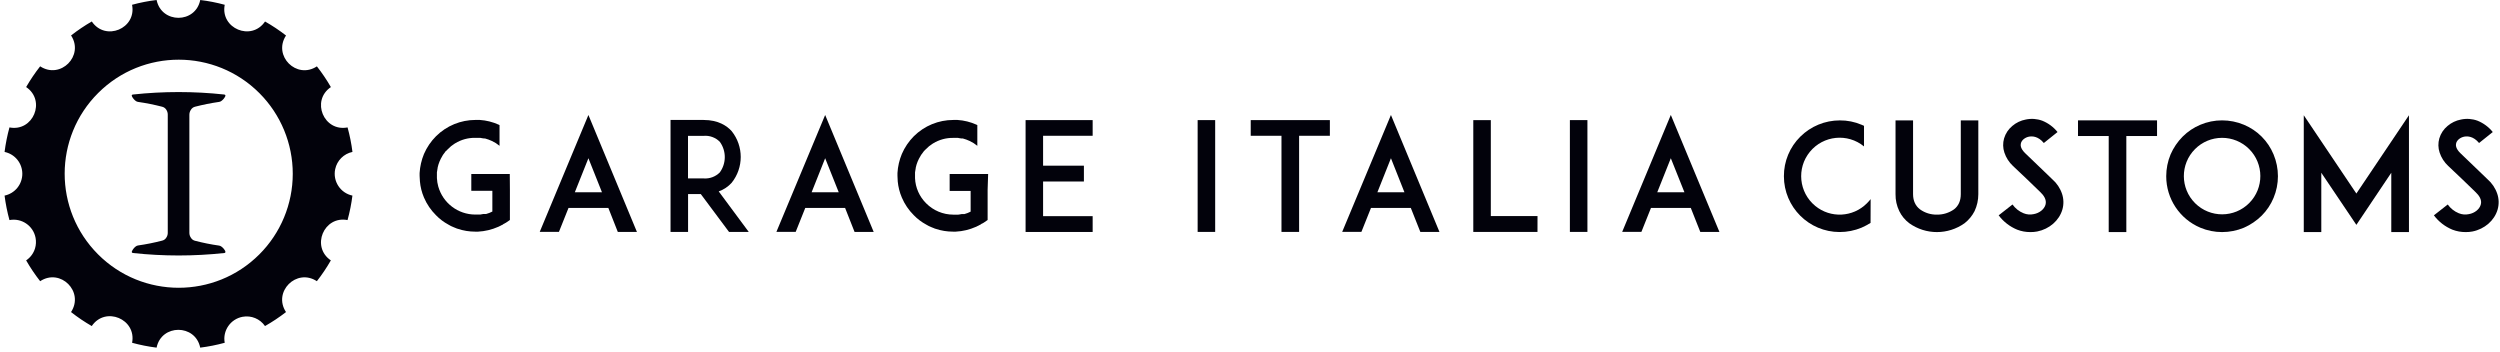 <svg width="448" height="63" viewBox="0 0 448 63" fill="none" xmlns="http://www.w3.org/2000/svg">
<path d="M91.375 33.996V39.423L90.673 39.905L90.615 39.937C90.584 39.962 90.55 39.98 90.51 39.988C90.51 39.988 90.453 40.042 90.427 40.042C90.416 40.06 90.398 40.074 90.378 40.083C90.358 40.085 90.341 40.085 90.321 40.083C90.293 40.117 90.256 40.145 90.213 40.163C90.178 40.163 90.147 40.185 90.133 40.22C90.107 40.277 90.076 40.22 90.05 40.277L89.913 40.325C89.879 40.331 89.85 40.351 89.833 40.382C89.796 40.417 89.75 40.437 89.699 40.44L89.644 40.491H89.593C89.55 40.522 89.504 40.551 89.456 40.571L89.267 40.654C88.131 41.156 86.914 41.445 85.675 41.511H85.161C84.093 41.513 83.03 41.339 82.019 40.996C81.905 40.996 81.822 40.914 81.716 40.888L81.317 40.725C80.977 40.599 80.651 40.437 80.343 40.242C79.523 39.803 78.778 39.24 78.132 38.569C77.215 37.663 76.481 36.587 75.976 35.399C75.585 34.482 75.339 33.508 75.251 32.514C75.251 32.189 75.193 31.837 75.193 31.512V30.998C75.265 29.827 75.53 28.679 75.976 27.593C76.49 26.405 77.224 25.323 78.141 24.406C80.02 22.541 82.562 21.493 85.212 21.493H85.726C85.806 21.479 85.889 21.479 85.969 21.493C87.14 21.567 88.285 21.853 89.353 22.336L89.516 22.416V26.128C89.105 25.786 88.653 25.497 88.168 25.272C87.765 25.083 87.345 24.929 86.914 24.812C86.888 24.823 86.86 24.823 86.834 24.812H86.646C86.623 24.812 86.603 24.797 86.589 24.78C86.469 24.789 86.349 24.772 86.237 24.732H86.189C86.152 24.718 86.115 24.706 86.075 24.7H86.026C85.992 24.712 85.952 24.712 85.917 24.7H85.124C83.875 24.686 82.65 25.023 81.585 25.671C81.542 25.703 81.496 25.731 81.448 25.754C81.011 26.026 80.614 26.351 80.263 26.725C80.137 26.834 80.02 26.951 79.911 27.076H79.88C79.749 27.239 79.643 27.402 79.529 27.559L79.48 27.616L79.317 27.859C79.289 27.89 79.269 27.928 79.26 27.968C78.869 28.602 78.586 29.296 78.426 30.024V30.072C78.378 30.358 78.321 30.612 78.295 30.881V31.195C78.281 31.32 78.281 31.446 78.295 31.572C78.281 31.689 78.281 31.806 78.295 31.923C78.318 32.434 78.401 32.943 78.54 33.434C79.38 36.393 82.079 38.438 85.155 38.449H85.341C85.366 38.46 85.398 38.46 85.423 38.449H86.043C86.243 38.426 86.443 38.389 86.64 38.343H86.689C86.726 38.355 86.766 38.355 86.803 38.343H86.883C86.883 38.343 86.909 38.343 86.923 38.343C86.934 38.343 86.948 38.343 86.96 38.343C86.997 38.329 87.034 38.329 87.071 38.343H87.123C87.508 38.24 87.879 38.095 88.231 37.909V34.196H84.458V31.175H91.352L91.375 33.996Z" fill="#02020B"/>
<path d="M107.873 34.454L105.443 28.354L103.01 34.454H107.873ZM109.016 37.264H101.876L100.162 41.548H96.721L105.443 20.605L114.136 41.557H110.709L109.016 37.264Z" fill="#02020B"/>
<path d="M126.101 31.974C127.174 32.054 128.231 31.66 128.991 30.894C130.179 29.261 130.179 27.044 128.991 25.411C128.614 25.031 128.16 24.739 127.66 24.554C127.163 24.371 126.629 24.3 126.101 24.345H123.29V31.974H126.101ZM134.174 41.558H130.639L125.586 34.781H123.302V41.558H120.16V21.498H126.098C128.748 21.498 130.284 22.575 131.113 23.497C133.28 26.202 133.28 30.052 131.113 32.756C130.482 33.456 129.685 33.987 128.794 34.298L134.174 41.558Z" fill="#02020B"/>
<path d="M150.3 34.454L147.869 28.354L145.442 34.454H150.3ZM151.442 37.264H144.302L142.589 41.548H139.133L147.869 20.605L156.563 41.557H153.136L151.442 37.264Z" fill="#02020B"/>
<path d="M176.982 33.998V39.424L176.28 39.907L176.225 39.938C176.194 39.964 176.157 39.981 176.117 39.989C176.117 39.989 176.06 40.044 176.037 40.044C176.023 40.058 176.008 40.072 175.988 40.081C175.968 40.084 175.948 40.084 175.928 40.081C175.897 40.115 175.86 40.144 175.817 40.161C175.783 40.161 175.754 40.186 175.743 40.218C175.717 40.275 175.686 40.218 175.66 40.275L175.523 40.323C175.489 40.329 175.457 40.349 175.44 40.381C175.403 40.415 175.357 40.435 175.309 40.438L175.252 40.489H175.197C175.157 40.52 175.112 40.549 175.063 40.569L174.877 40.652C173.744 41.154 172.524 41.446 171.285 41.509H170.776C169.708 41.511 168.646 41.337 167.635 40.995C167.529 40.995 167.446 40.912 167.349 40.886L166.941 40.723C166.601 40.595 166.275 40.432 165.97 40.241C165.15 39.801 164.405 39.235 163.756 38.567C162.842 37.662 162.111 36.585 161.609 35.4C161.215 34.483 160.969 33.509 160.875 32.515C160.875 32.19 160.826 31.838 160.826 31.513V30.999C160.895 29.828 161.16 28.68 161.609 27.597C162.12 26.409 162.851 25.327 163.765 24.41C165.647 22.542 168.192 21.494 170.845 21.497H171.35C171.43 21.483 171.516 21.483 171.596 21.497C172.764 21.571 173.906 21.857 174.975 22.337L175.137 22.417V26.129C174.726 25.787 174.272 25.501 173.789 25.273C173.387 25.084 172.967 24.93 172.536 24.813C172.51 24.824 172.481 24.824 172.456 24.813H172.267C172.267 24.813 172.247 24.816 172.236 24.813C172.224 24.807 172.216 24.799 172.21 24.79C172.09 24.799 171.97 24.781 171.859 24.741H171.804C171.77 24.727 171.733 24.716 171.696 24.71H171.647C171.61 24.721 171.57 24.721 171.533 24.71H170.782C169.534 24.696 168.306 25.033 167.238 25.681C167.195 25.712 167.152 25.741 167.106 25.764C166.669 26.035 166.27 26.361 165.915 26.735C165.793 26.846 165.676 26.963 165.564 27.086C165.433 27.249 165.321 27.412 165.213 27.569L165.159 27.626L165.002 27.869C164.97 27.897 164.95 27.934 164.944 27.977C164.547 28.608 164.262 29.305 164.105 30.034V30.082C164.053 30.368 163.999 30.622 163.973 30.89V31.204C163.956 31.33 163.956 31.456 163.973 31.581C163.959 31.698 163.959 31.816 163.973 31.933C164.045 33.635 164.762 35.243 165.973 36.439C167.258 37.733 169.006 38.461 170.828 38.464H171.016C171.042 38.476 171.073 38.476 171.099 38.464H171.719C171.907 38.464 172.119 38.384 172.347 38.359H172.396C172.433 38.37 172.473 38.37 172.51 38.359H172.584C172.61 38.347 172.638 38.347 172.664 38.359C172.698 38.344 172.738 38.344 172.773 38.359C172.793 38.364 172.81 38.364 172.83 38.359C173.215 38.256 173.587 38.11 173.938 37.925V34.212H170.177V31.176H177.074L176.982 33.998Z" fill="#02020B"/>
<path d="M186.921 29.689H194.235V32.525H186.921V38.736H195.803V41.569H183.785V21.523H195.803V24.331H186.921V29.689Z" fill="#02020B"/>
<path d="M217.759 21.523H214.617V41.558H217.759V21.523Z" fill="#02020B"/>
<path d="M238.312 24.331H232.8V41.558H229.641V24.331H224.129V21.523H238.312V24.331Z" fill="#02020B"/>
<path d="M251.676 34.454L249.257 28.354L246.829 34.454H251.676ZM252.818 37.264H245.678L243.965 41.548H240.523L249.257 20.605L257.95 41.557H254.523L252.818 37.264Z" fill="#02020B"/>
<path d="M275.517 41.558H264.014V21.523H267.155V38.725H275.523L275.517 41.558Z" fill="#02020B"/>
<path d="M284.466 21.523H281.324V41.558H284.466V21.523Z" fill="#02020B"/>
<path d="M301.85 34.455L299.411 28.354L296.98 34.455H301.85ZM302.992 37.265H295.852L294.139 41.549H290.697L299.411 20.598L308.119 41.557H304.691L302.992 37.265Z" fill="#02020B"/>
<path d="M46.465 45.595C38.477 53.569 25.537 53.56 17.563 45.572C9.589 37.584 9.598 24.644 17.586 16.67C25.574 8.696 38.514 8.705 46.488 16.693C50.318 20.529 52.465 25.726 52.462 31.144C52.462 36.568 50.303 41.765 46.465 45.595ZM63.161 27.232C62.975 25.746 62.681 24.276 62.284 22.833C58.02 23.659 55.695 18.035 59.294 15.605C58.546 14.311 57.709 13.069 56.786 11.892C53.162 14.286 48.861 10.01 51.254 6.363C50.063 5.438 48.807 4.598 47.493 3.853C45.063 7.451 39.445 5.106 40.27 0.857C38.831 0.466 37.366 0.177 35.884 0C35.027 4.258 28.938 4.258 28.064 0C26.579 0.177 25.108 0.463 23.666 0.857C24.503 5.126 18.879 7.451 16.449 3.847C15.155 4.595 13.913 5.432 12.736 6.354C15.118 9.982 10.843 14.28 7.196 11.886C6.273 13.063 5.434 14.303 4.685 15.599C8.292 18.041 5.939 23.664 1.695 22.833C1.301 24.276 1.007 25.744 0.818 27.226C1.715 27.414 2.523 27.903 3.103 28.614C3.683 29.328 4 30.219 4 31.138C4 32.058 3.683 32.949 3.103 33.663C2.523 34.374 1.715 34.863 0.818 35.051C1.007 36.533 1.301 37.998 1.695 39.438C3.863 39.024 5.959 40.446 6.373 42.614C6.493 43.242 6.462 43.89 6.279 44.504C6.013 45.387 5.451 46.149 4.685 46.66C5.431 47.963 6.27 49.211 7.196 50.39C10.826 47.997 15.124 52.272 12.73 55.922C13.907 56.848 15.147 57.684 16.443 58.43C18.877 54.831 24.491 57.176 23.672 61.426C25.111 61.82 26.579 62.111 28.061 62.297C28.918 58.041 35.013 58.041 35.878 62.297C37.36 62.111 38.828 61.82 40.268 61.426C39.868 59.255 41.304 57.17 43.475 56.768C45.023 56.482 46.596 57.133 47.49 58.43C48.801 57.684 50.058 56.848 51.252 55.922C48.855 52.298 53.131 47.997 56.781 50.39C57.706 49.211 58.543 47.963 59.288 46.66C55.69 44.23 58.034 38.612 62.278 39.438C62.675 37.998 62.969 36.533 63.155 35.051C60.993 34.597 59.611 32.475 60.065 30.316C60.391 28.765 61.604 27.554 63.155 27.226" fill="#02020B"/>
<path d="M34.215 19.666C34.381 19.391 34.652 19.194 34.966 19.12C36.377 18.757 37.808 18.472 39.25 18.263C39.399 18.246 39.539 18.189 39.659 18.1C39.95 17.892 40.187 17.618 40.35 17.298C40.455 17.092 40.387 16.961 40.156 16.935C34.738 16.35 29.271 16.35 23.854 16.935C23.622 16.935 23.545 17.092 23.66 17.298C23.82 17.618 24.054 17.892 24.342 18.1C24.462 18.189 24.602 18.246 24.751 18.263C26.193 18.472 27.624 18.757 29.035 19.12C29.349 19.189 29.623 19.383 29.794 19.654C29.974 19.92 30.068 20.234 30.063 20.556V41.691C30.071 42.013 29.977 42.327 29.794 42.593C29.711 42.73 29.6 42.847 29.469 42.939C29.337 43.03 29.192 43.093 29.035 43.127C27.624 43.493 26.193 43.781 24.751 43.984C24.602 44.004 24.462 44.064 24.342 44.152C24.054 44.369 23.822 44.652 23.665 44.975C23.551 45.181 23.628 45.321 23.86 45.343C29.277 45.929 34.743 45.929 40.161 45.343C40.393 45.343 40.447 45.181 40.355 44.975C40.193 44.658 39.956 44.384 39.664 44.178C39.544 44.087 39.404 44.03 39.256 44.01C37.814 43.807 36.383 43.518 34.972 43.153C34.818 43.118 34.672 43.056 34.541 42.964C34.412 42.873 34.304 42.756 34.221 42.619C34.032 42.356 33.932 42.039 33.935 41.716V20.582C33.93 20.254 34.03 19.934 34.215 19.666Z" fill="#02020B"/>
<path d="M335.204 39.944C334.687 40.27 334.144 40.558 333.584 40.801C332.345 41.315 331.014 41.581 329.672 41.581C324.151 41.581 319.676 37.105 319.676 31.585C319.662 28.92 320.721 26.361 322.618 24.488C324.497 22.623 327.039 21.575 329.686 21.575C331.031 21.563 332.362 21.829 333.599 22.357C333.733 22.411 333.884 22.491 334.03 22.546V26.238C331.085 23.825 326.744 24.259 324.331 27.204C321.918 30.148 322.352 34.489 325.296 36.902C328.038 39.15 332.039 38.947 334.541 36.44C334.781 36.203 335.007 35.949 335.218 35.686L335.204 39.947V39.944Z" fill="#02020B"/>
<path d="M342.135 39.997C341.378 39.429 340.767 38.689 340.355 37.838C339.893 36.89 339.661 35.844 339.679 34.791V21.57H342.82V34.791C342.82 35.979 343.251 36.895 344.062 37.515C344.948 38.155 346.019 38.486 347.11 38.46C348.201 38.477 349.269 38.146 350.16 37.515C350.968 36.895 351.374 35.979 351.374 34.791V21.57H354.515V34.791C354.518 35.844 354.29 36.884 353.841 37.838C353.41 38.677 352.802 39.414 352.059 39.997C349.089 42.119 345.102 42.119 342.132 39.997H342.135Z" fill="#02020B"/>
<path d="M369.573 37.571C369.001 39.513 367.254 41.049 365.066 41.483C364.666 41.558 364.26 41.595 363.852 41.589C363.041 41.595 362.236 41.449 361.479 41.158C360.162 40.615 359.014 39.727 358.16 38.588L360.642 36.645C361.136 37.345 361.819 37.888 362.613 38.211C363.192 38.45 363.832 38.505 364.446 38.37C365.471 38.182 366.308 37.514 366.551 36.7C366.819 35.78 366.2 34.972 365.634 34.432C364.743 33.595 363.287 32.167 363.178 32.059L360.722 29.737C360.017 29.08 359.488 28.255 359.185 27.338C358.911 26.518 358.894 25.633 359.131 24.802C359.391 23.922 359.908 23.143 360.616 22.563C361.302 21.98 362.13 21.586 363.015 21.421C364.006 21.209 365.034 21.283 365.985 21.635C367.051 22.066 367.99 22.763 368.71 23.66L366.254 25.627C365.229 24.388 364.178 24.388 363.609 24.485C362.91 24.619 362.316 25.079 362.153 25.644C362.044 26.021 362.073 26.641 362.91 27.452L366.254 30.662C366.739 31.148 367.333 31.713 367.765 32.119C368.573 32.819 369.178 33.721 369.518 34.735C369.824 35.652 369.844 36.643 369.573 37.571Z" fill="#02020B"/>
<path d="M386.542 24.375H381.039V41.588H377.88V24.375H372.377V21.57H386.542V24.375Z" fill="#02020B"/>
<path d="M394.311 40.808C390.598 39.246 388.182 35.61 388.188 31.58C388.188 30.238 388.453 28.907 388.97 27.668C389.487 26.483 390.218 25.403 391.129 24.483C392.04 23.572 393.12 22.847 394.311 22.353C395.542 21.833 396.864 21.567 398.198 21.57C399.54 21.57 400.868 21.836 402.107 22.353C404.512 23.352 406.423 25.263 407.422 27.668C407.939 28.907 408.205 30.238 408.205 31.58C408.205 32.914 407.939 34.236 407.422 35.465C406.928 36.656 406.203 37.738 405.292 38.649C404.372 39.557 403.293 40.288 402.107 40.808C400.868 41.322 399.54 41.588 398.198 41.588C396.864 41.588 395.542 41.325 394.311 40.808ZM393.34 26.723C390.672 29.407 390.684 33.748 393.368 36.416C396.053 39.083 400.394 39.072 403.061 36.387C405.729 33.702 405.717 29.361 403.033 26.694C401.748 25.414 400.008 24.701 398.195 24.701C396.373 24.701 394.625 25.429 393.34 26.723Z" fill="#02020B"/>
<path d="M428.518 41.588V30.959L422.261 40.295L415.977 30.959V41.588H412.836V20.654L422.261 34.683L431.685 20.654V41.588H428.518Z" fill="#02020B"/>
<path d="M447.567 37.571C446.995 39.513 445.248 41.049 443.063 41.483C442.663 41.558 442.257 41.595 441.849 41.589C441.038 41.595 440.23 41.449 439.473 41.158C438.156 40.615 437.008 39.727 436.154 38.588L438.636 36.645C439.13 37.345 439.816 37.888 440.607 38.211C441.186 38.45 441.826 38.505 442.44 38.37C443.465 38.182 444.302 37.514 444.545 36.7C444.831 35.78 444.194 34.972 443.628 34.432C442.737 33.595 441.281 32.167 441.172 32.059L438.719 29.737C438.011 29.08 437.482 28.255 437.18 27.338C436.905 26.518 436.888 25.633 437.125 24.802C437.385 23.922 437.902 23.143 438.61 22.563C439.299 21.98 440.127 21.586 441.012 21.421C442 21.209 443.031 21.283 443.98 21.635C445.045 22.066 445.984 22.763 446.704 23.66L444.248 25.627C443.223 24.388 442.172 24.388 441.606 24.485C440.904 24.619 440.31 25.079 440.147 25.644C440.041 26.021 440.067 26.641 440.904 27.452L444.248 30.662C444.734 31.148 445.328 31.713 445.759 32.119C446.567 32.819 447.173 33.721 447.512 34.735C447.821 35.652 447.838 36.643 447.567 37.571Z" fill="#02020B"/>
</svg>
